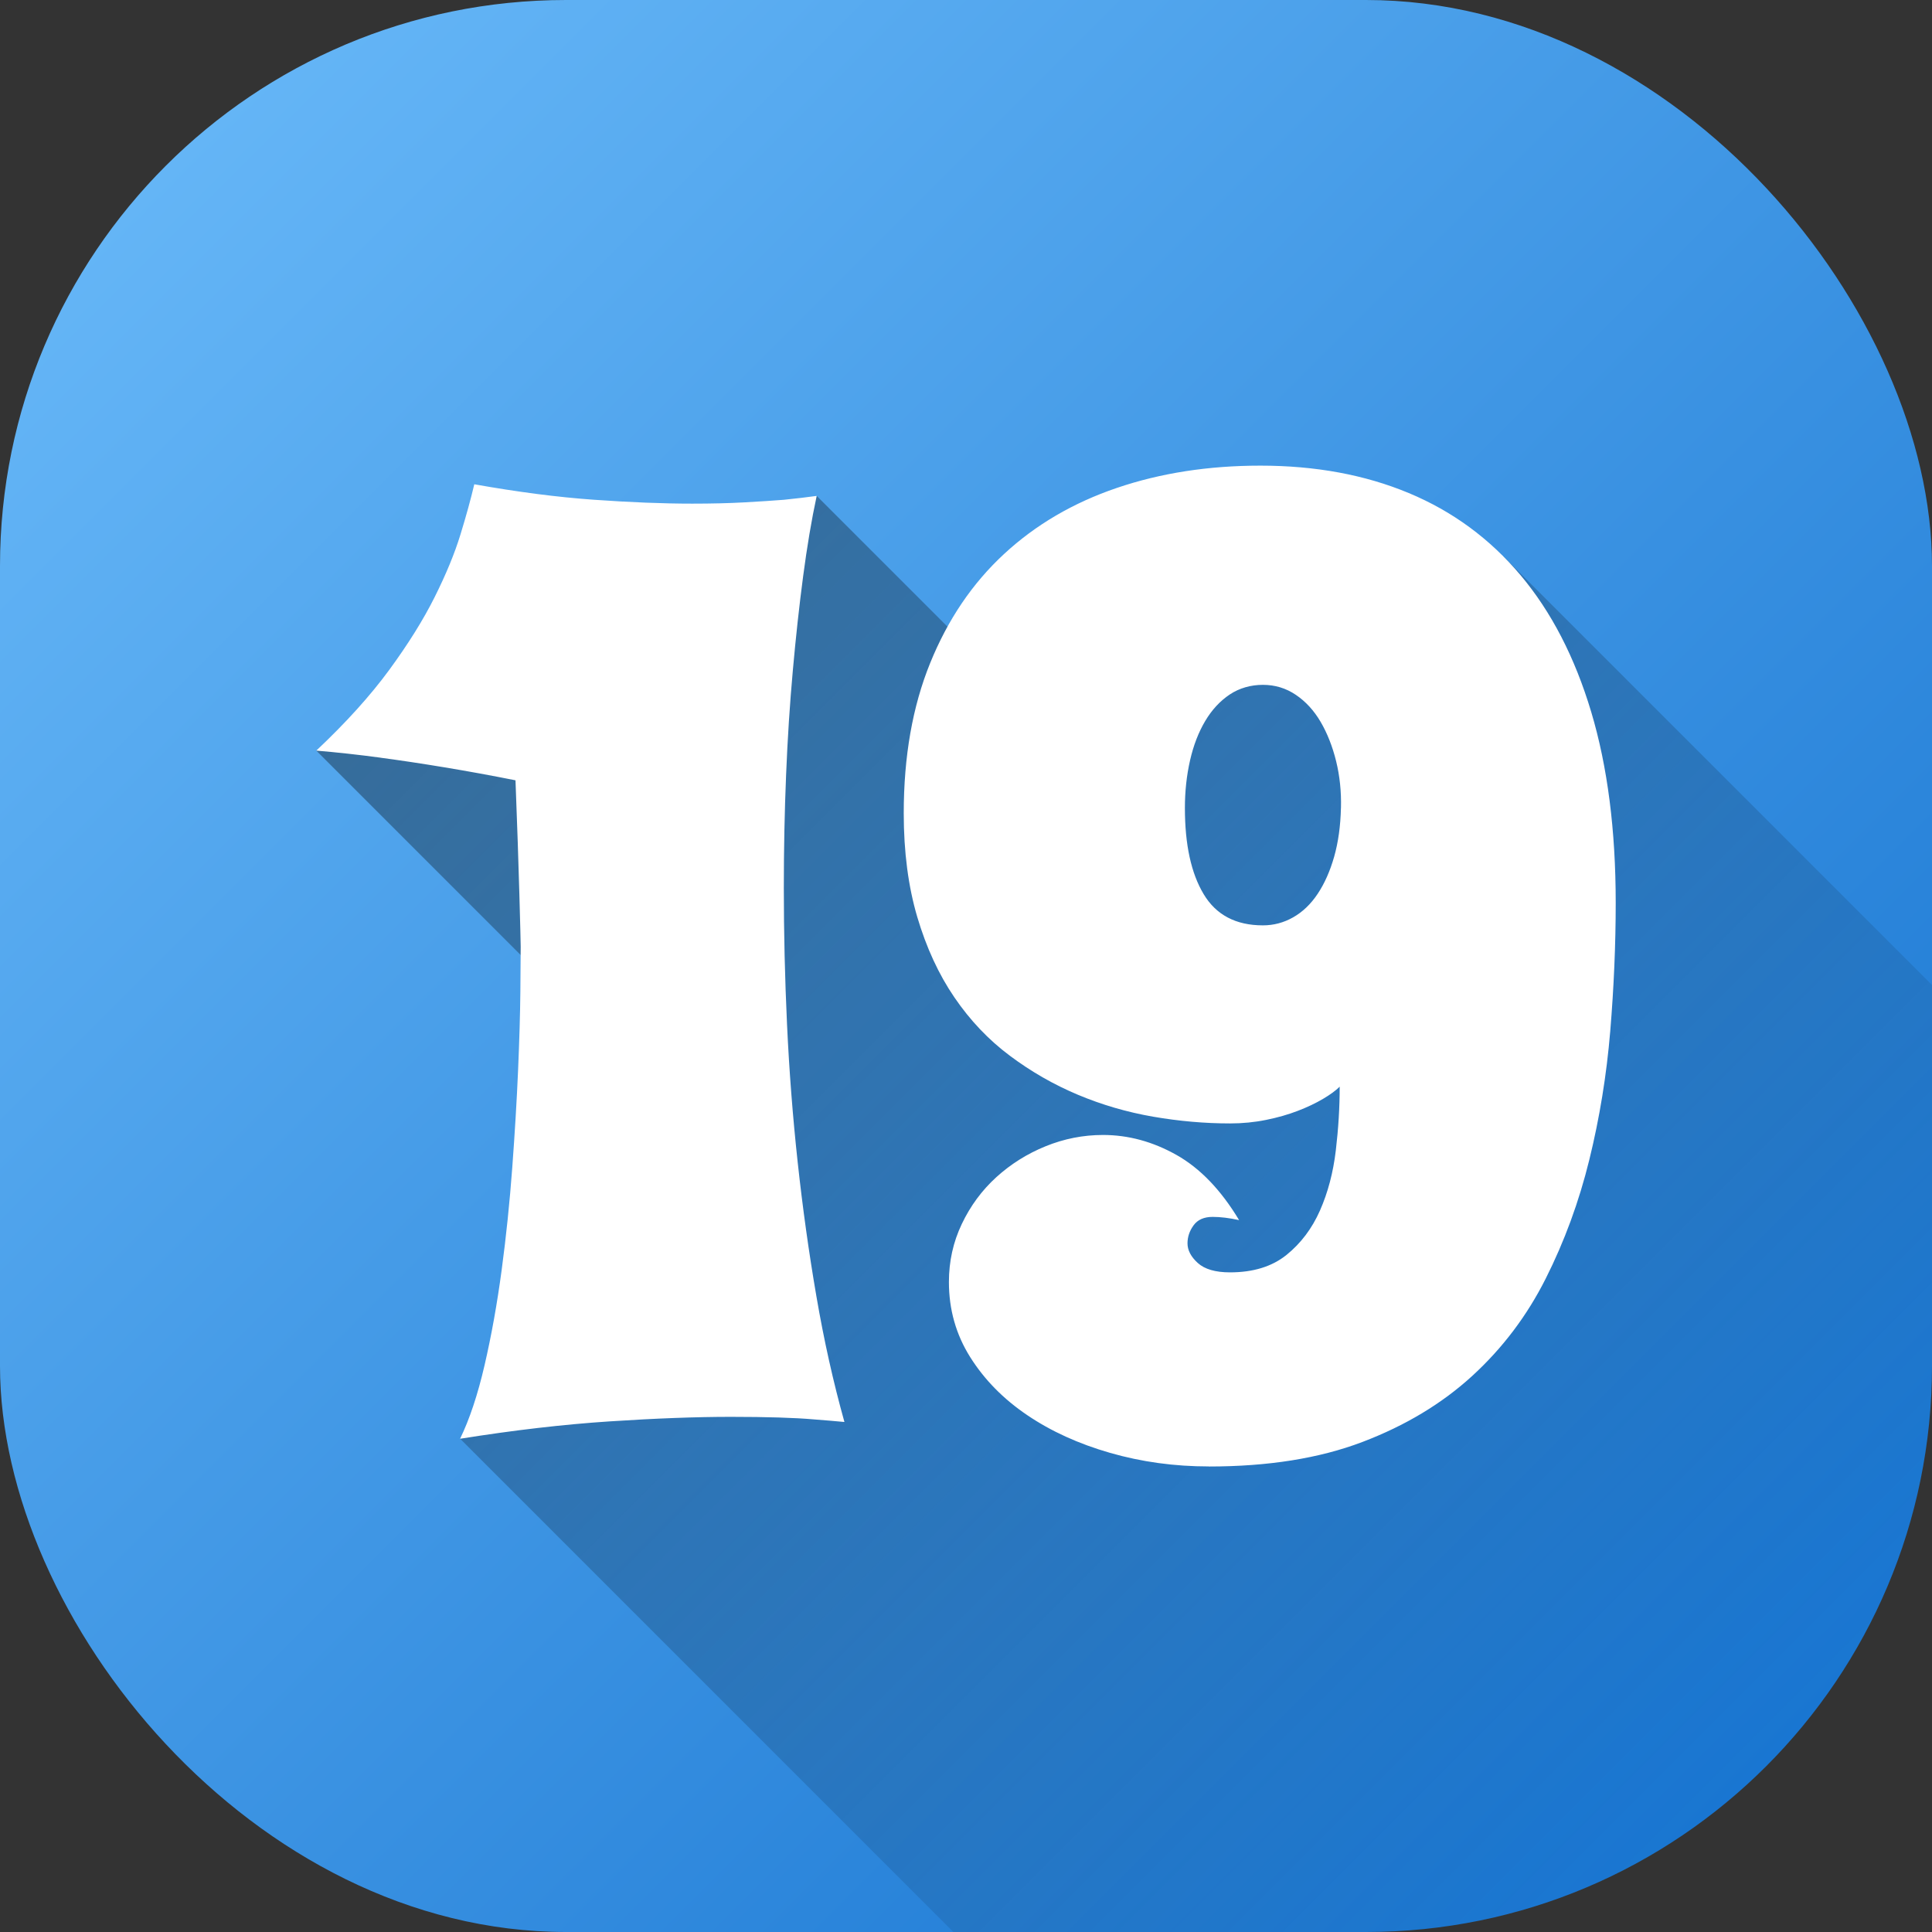 <svg id="Layer_2" height="512" viewBox="0 0 512 512" width="512" xmlns="http://www.w3.org/2000/svg" xmlns:xlink="http://www.w3.org/1999/xlink" data-name="Layer 2"><rect x="0" y="0" width="512" height="512" fill="#333333" stroke="none"/><linearGradient id="linear-gradient" gradientUnits="userSpaceOnUse" x1="43.93" x2="468.07" y1="43.93" y2="468.07"><stop offset="0" stop-color="#64b5f6"/><stop offset="1" stop-color="#1976d2"/></linearGradient><linearGradient id="linear-gradient-2" gradientUnits="userSpaceOnUse" x1="139.27" x2="465.97" y1="143.46" y2="470.16"><stop offset="0" stop-opacity=".35"/><stop offset="1" stop-opacity="0"/></linearGradient><g id="Icon"><g id="_19" data-name="19"><rect id="Background" fill="url(#linear-gradient)" height="512" rx="150" width="512"/><path d="m512 261.04v100.96c0 82.84-67.16 150-150 150h-109.34l-130.73-130.73 12.69-10.93 34.65-85.97-85.45-85.45 132.62-67.5 49.57 49.57 132.48-33.46z" fill="url(#linear-gradient-2)"/><path d="m100.91 200.8c-5.93-.8-11.62-1.42-17.09-1.88 7.86-7.4 14.3-14.53 19.31-21.36 5.01-6.84 9.03-13.27 12.05-19.31s5.3-11.56 6.84-16.58c1.54-5.01 2.76-9.46 3.67-13.33 11.51 2.05 22.07 3.42 31.7 4.1s18.31 1.03 26.06 1.03c5.13 0 9.74-.11 13.84-.34s7.58-.45 10.42-.68c3.3-.34 6.21-.68 8.72-1.03-1.37 6.38-2.56 13.47-3.59 21.28-1.03 7.8-1.94 16.12-2.73 24.95-.8 8.83-1.4 18.09-1.79 27.77-.4 9.69-.6 19.65-.6 29.91 0 11.85.28 23.9.85 36.14.57 12.25 1.51 24.41 2.82 36.49s2.96 23.93 4.96 35.55c1.99 11.62 4.47 22.73 7.43 33.33-2.39-.23-5.07-.45-8.03-.68-2.62-.23-5.75-.4-9.4-.51s-7.86-.17-12.65-.17c-9.23 0-19.94.4-32.13 1.2s-25.41 2.33-39.65 4.61c2.5-5.13 4.67-11.62 6.49-19.48s3.33-16.26 4.53-25.21c1.2-8.94 2.14-18.03 2.82-27.26s1.2-17.83 1.54-25.81c.34-7.97.54-14.87.6-20.68s.09-9.8.09-11.96c0-.34-.03-1.74-.09-4.19s-.14-5.67-.26-9.66-.26-8.57-.43-13.76c-.17-5.18-.37-10.68-.6-16.49-6.27-1.25-12.5-2.39-18.71-3.42s-11.88-1.88-17-2.56zm219.43 187.82c-9.12 0-17.83-1.2-26.15-3.59s-15.64-5.72-21.96-10c-6.32-4.27-11.36-9.4-15.12-15.38s-5.64-12.62-5.64-19.91c0-5.47 1.14-10.6 3.42-15.38 2.28-4.79 5.32-8.91 9.14-12.39 3.82-3.47 8.17-6.21 13.07-8.2s9.97-2.99 15.21-2.99c6.72 0 13.21 1.77 19.48 5.3 6.26 3.53 11.79 9.29 16.58 17.26-2.62-.57-4.96-.85-7.01-.85-2.28 0-3.96.74-5.04 2.22s-1.62 3.08-1.62 4.79c0 1.82.91 3.56 2.73 5.21s4.67 2.48 8.54 2.48c6.15 0 11.13-1.54 14.95-4.61 3.82-3.08 6.78-7.01 8.89-11.79 2.11-4.79 3.5-10.08 4.19-15.89s1.03-11.45 1.03-16.92c-1.03 1.03-2.51 2.11-4.44 3.25-1.94 1.14-4.16 2.2-6.67 3.16-2.51.97-5.3 1.77-8.37 2.39-3.08.63-6.27.94-9.57.94-6.72 0-13.53-.6-20.42-1.79-6.89-1.2-13.53-3.13-19.91-5.81s-12.39-6.12-18.03-10.34c-5.64-4.21-10.54-9.37-14.7-15.47-4.16-6.09-7.43-13.19-9.83-21.28-2.39-8.09-3.59-17.26-3.59-27.51 0-15.04 2.33-28.31 7.01-39.82 4.67-11.51 11.19-21.13 19.57-28.88 8.37-7.75 18.34-13.59 29.91-17.52 11.56-3.93 24.24-5.9 38.03-5.9 14.58 0 27.69 2.42 39.31 7.26s21.5 12.11 29.65 21.79c8.14 9.69 14.38 21.76 18.71 36.23s6.49 31.33 6.49 50.59c0 11.05-.49 22.39-1.45 34.01-.97 11.62-2.82 22.99-5.55 34.09-2.73 11.11-6.58 21.59-11.54 31.45s-11.45 18.46-19.48 25.81-17.75 13.19-29.14 17.52-24.95 6.49-40.67 6.49zm35.03-174.49c.11-4.33-.32-8.46-1.28-12.39-.97-3.93-2.34-7.4-4.1-10.42-1.77-3.02-3.96-5.41-6.58-7.18s-5.53-2.65-8.72-2.65-6.24.85-8.8 2.56-4.73 4.05-6.49 7.01c-1.77 2.96-3.11 6.44-4.02 10.42-.91 3.99-1.37 8.2-1.37 12.65 0 9.69 1.65 17.29 4.96 22.81 3.3 5.53 8.54 8.29 15.72 8.29 2.85 0 5.52-.71 8.03-2.14 2.5-1.42 4.67-3.5 6.49-6.24 1.82-2.73 3.27-6.01 4.36-9.83 1.08-3.82 1.68-8.12 1.79-12.9z" fill="#fff"/></g></g></svg>